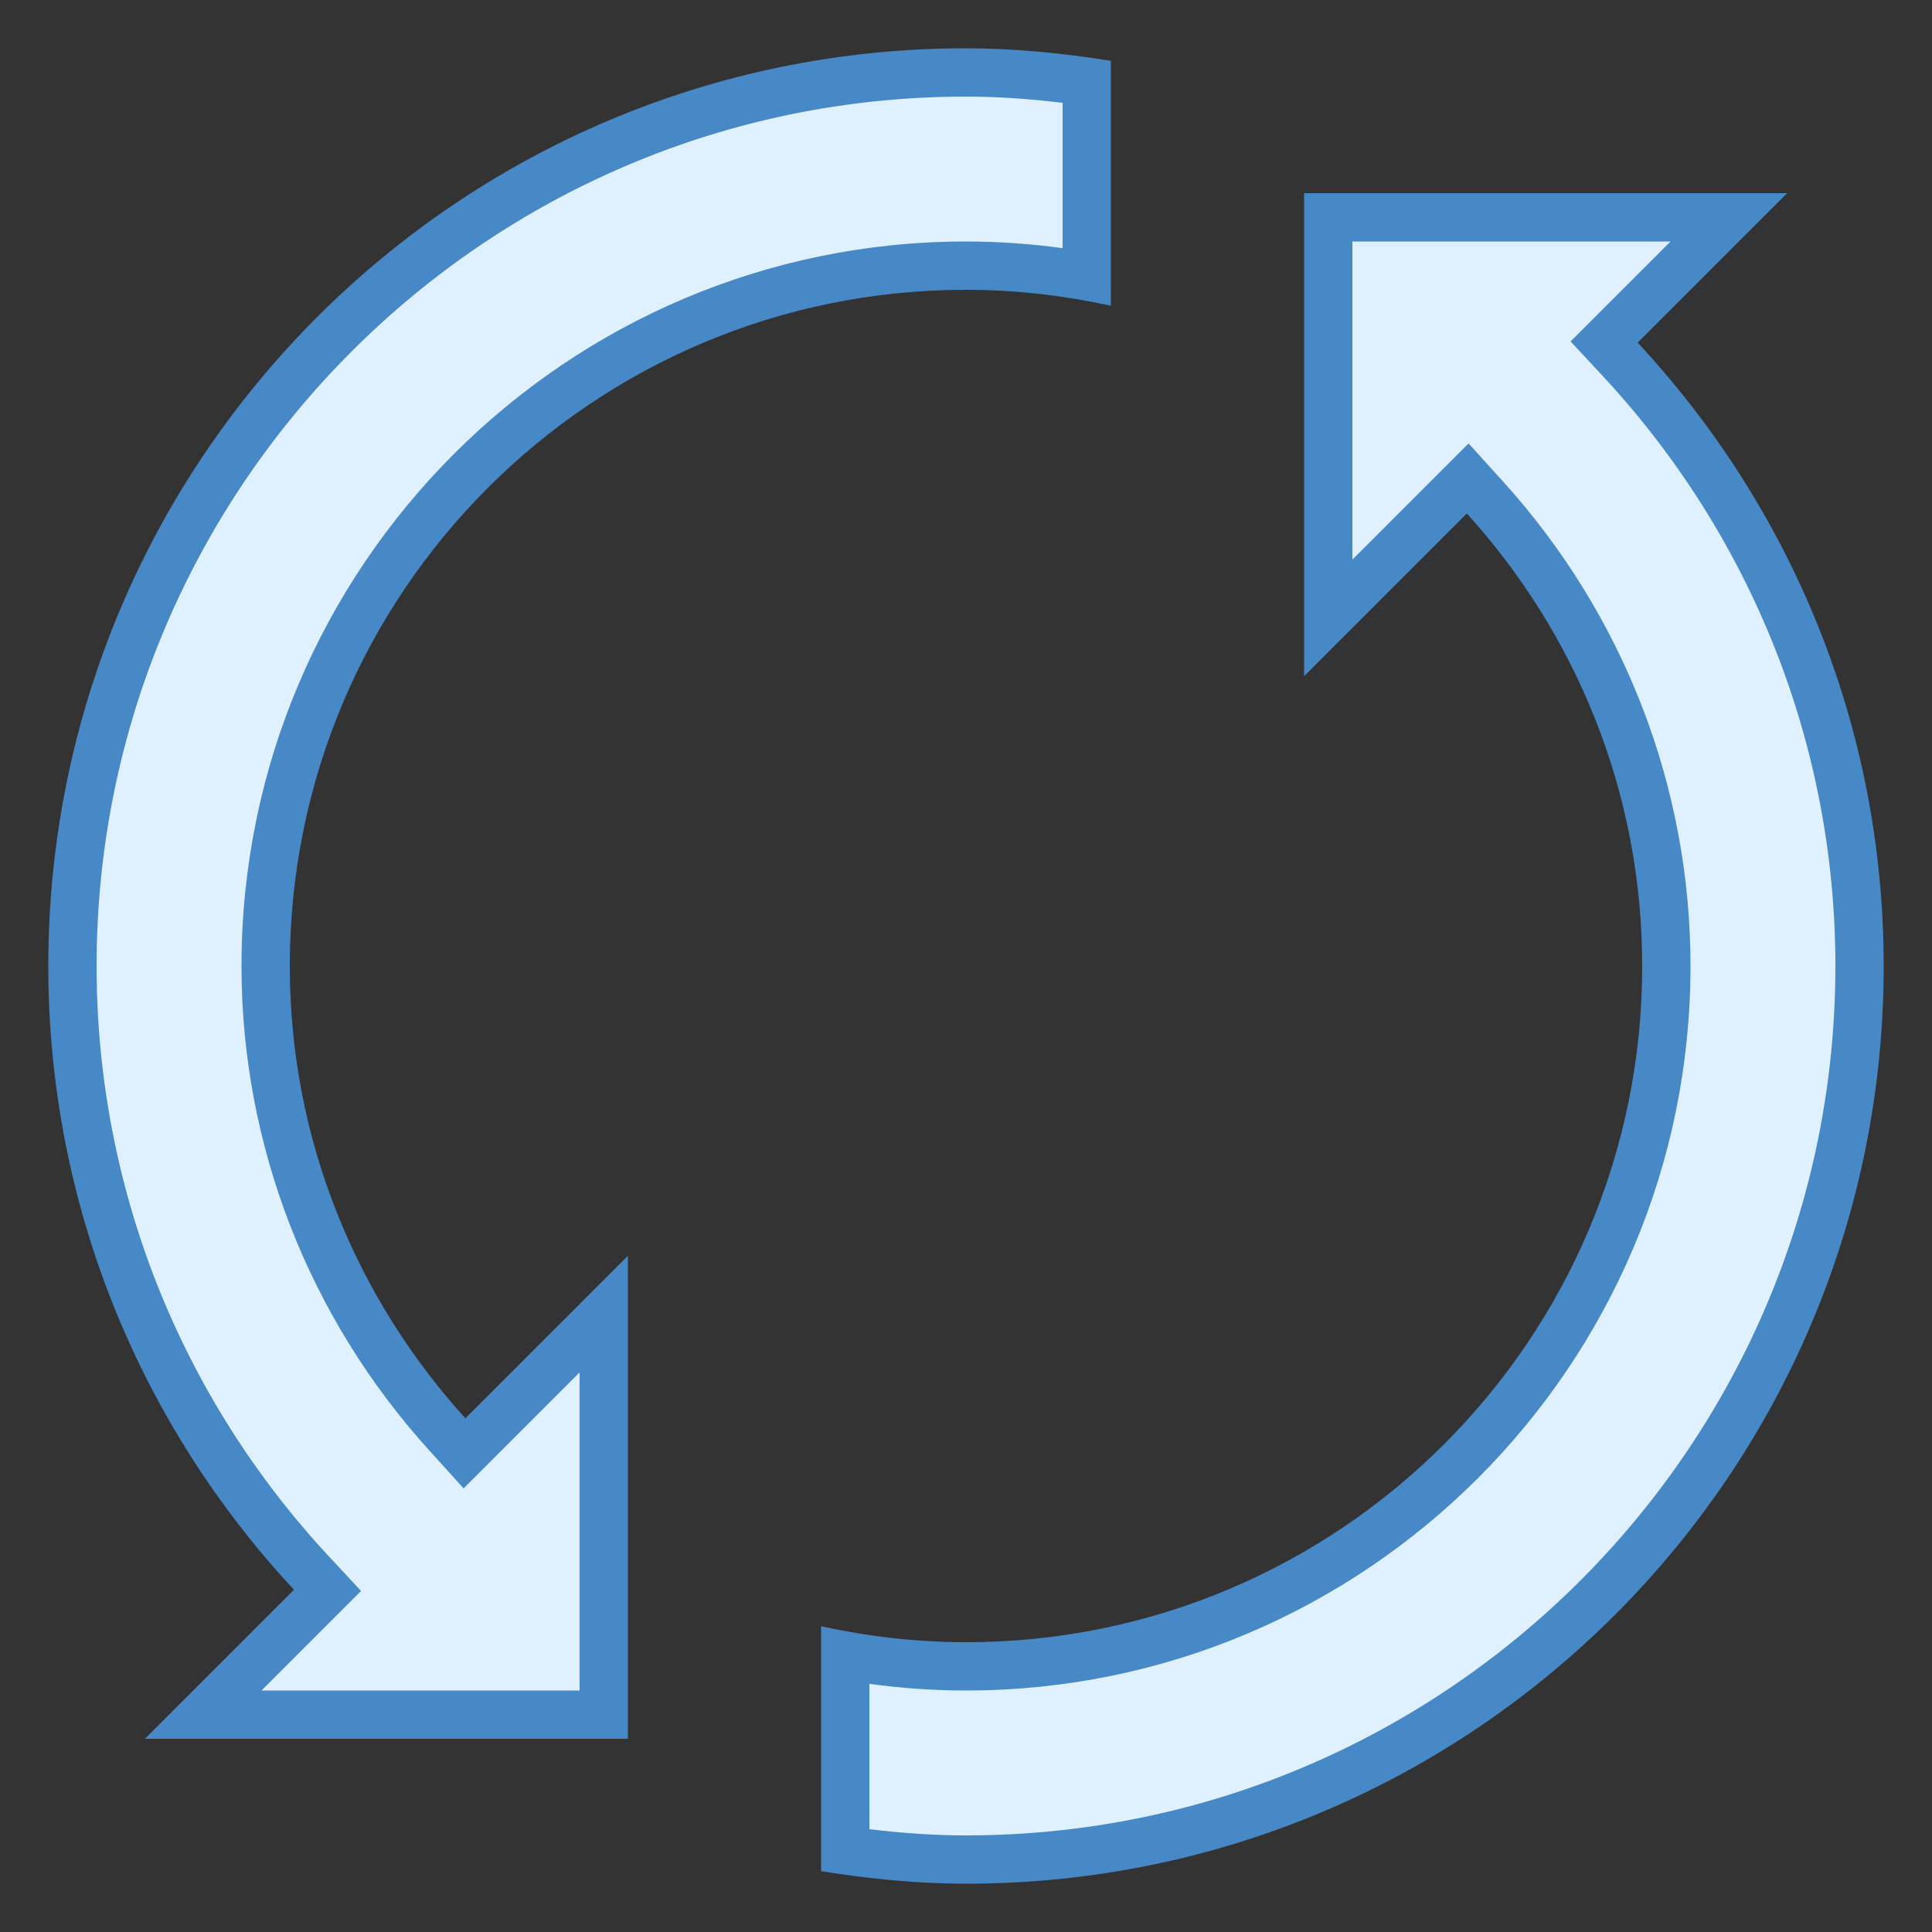 <svg xmlns="http://www.w3.org/2000/svg"  viewBox="0 0 40 40" width="40px" height="40px"><rect x="0" y="0" width="40" height="40" fill="#333333" stroke="none"/><path fill="#dff0fe" d="M4.207,35.5l2.573-2.574l-0.328-0.353C3.259,29.143,1.5,24.677,1.5,20C1.5,9.799,9.799,1.5,20,1.5 c0.776,0,1.598,0.062,2.5,0.19v4.032C21.661,5.575,20.823,5.5,20,5.5C12.005,5.5,5.5,12.005,5.5,20 c0,3.578,1.337,7.023,3.765,9.701l0.353,0.389l2.883-2.883V35.5H4.207z"/><path fill="#4788c7" d="M20,2c0.627,0,1.287,0.042,2,0.129v3.009C21.33,5.046,20.661,5,20,5C11.729,5,5,11.729,5,20 c0,3.702,1.383,7.267,3.894,10.037l0.705,0.778l0.743-0.743L12,28.414V35H5.414l1.379-1.379l0.682-0.682l-0.657-0.706 C3.711,28.895,2,24.551,2,20C2,10.075,10.075,2,20,2 M20,1C9.507,1,1,9.507,1,20c0,4.994,1.934,9.527,5.086,12.914L3,36h10V26 l-3.365,3.365C7.387,26.885,6,23.612,6,20c0-7.732,6.268-14,14-14c1.031,0,2.033,0.119,3,0.33V1.259C22.02,1.104,21.023,1,20,1 L20,1z"/><g><path fill="#dff0fe" d="M20,38.5c-0.776,0-1.598-0.062-2.5-0.19v-4.032c0.839,0.147,1.677,0.222,2.5,0.222 c7.995,0,14.5-6.505,14.5-14.5c0-3.583-1.336-7.03-3.761-9.706l-0.353-0.389L27.5,12.793V4.5h8.293l-2.581,2.582l0.328,0.354 C36.738,10.872,38.5,15.334,38.5,20C38.5,30.201,30.201,38.5,20,38.5z"/><path fill="#4788c7" d="M34.586,5l-1.387,1.387l-0.682,0.682l0.657,0.706C36.286,11.119,38,15.461,38,20 c0,9.925-8.075,18-18,18c-0.627,0-1.287-0.042-2-0.129v-3.009C18.67,34.954,19.339,35,20,35c8.271,0,15-6.729,15-15 c0-3.708-1.381-7.274-3.89-10.041l-0.705-0.778l-0.743,0.743L28,11.586V5H34.586 M37,4H27v10l3.369-3.369 C32.618,13.111,34,16.388,34,20c0,7.732-6.268,14-14,14c-1.031,0-2.033-0.119-3-0.33v5.071C17.98,38.896,18.977,39,20,39 c10.493,0,19-8.507,19-19c0-4.993-1.942-9.519-5.094-12.906L37,4L37,4z"/></g></svg>